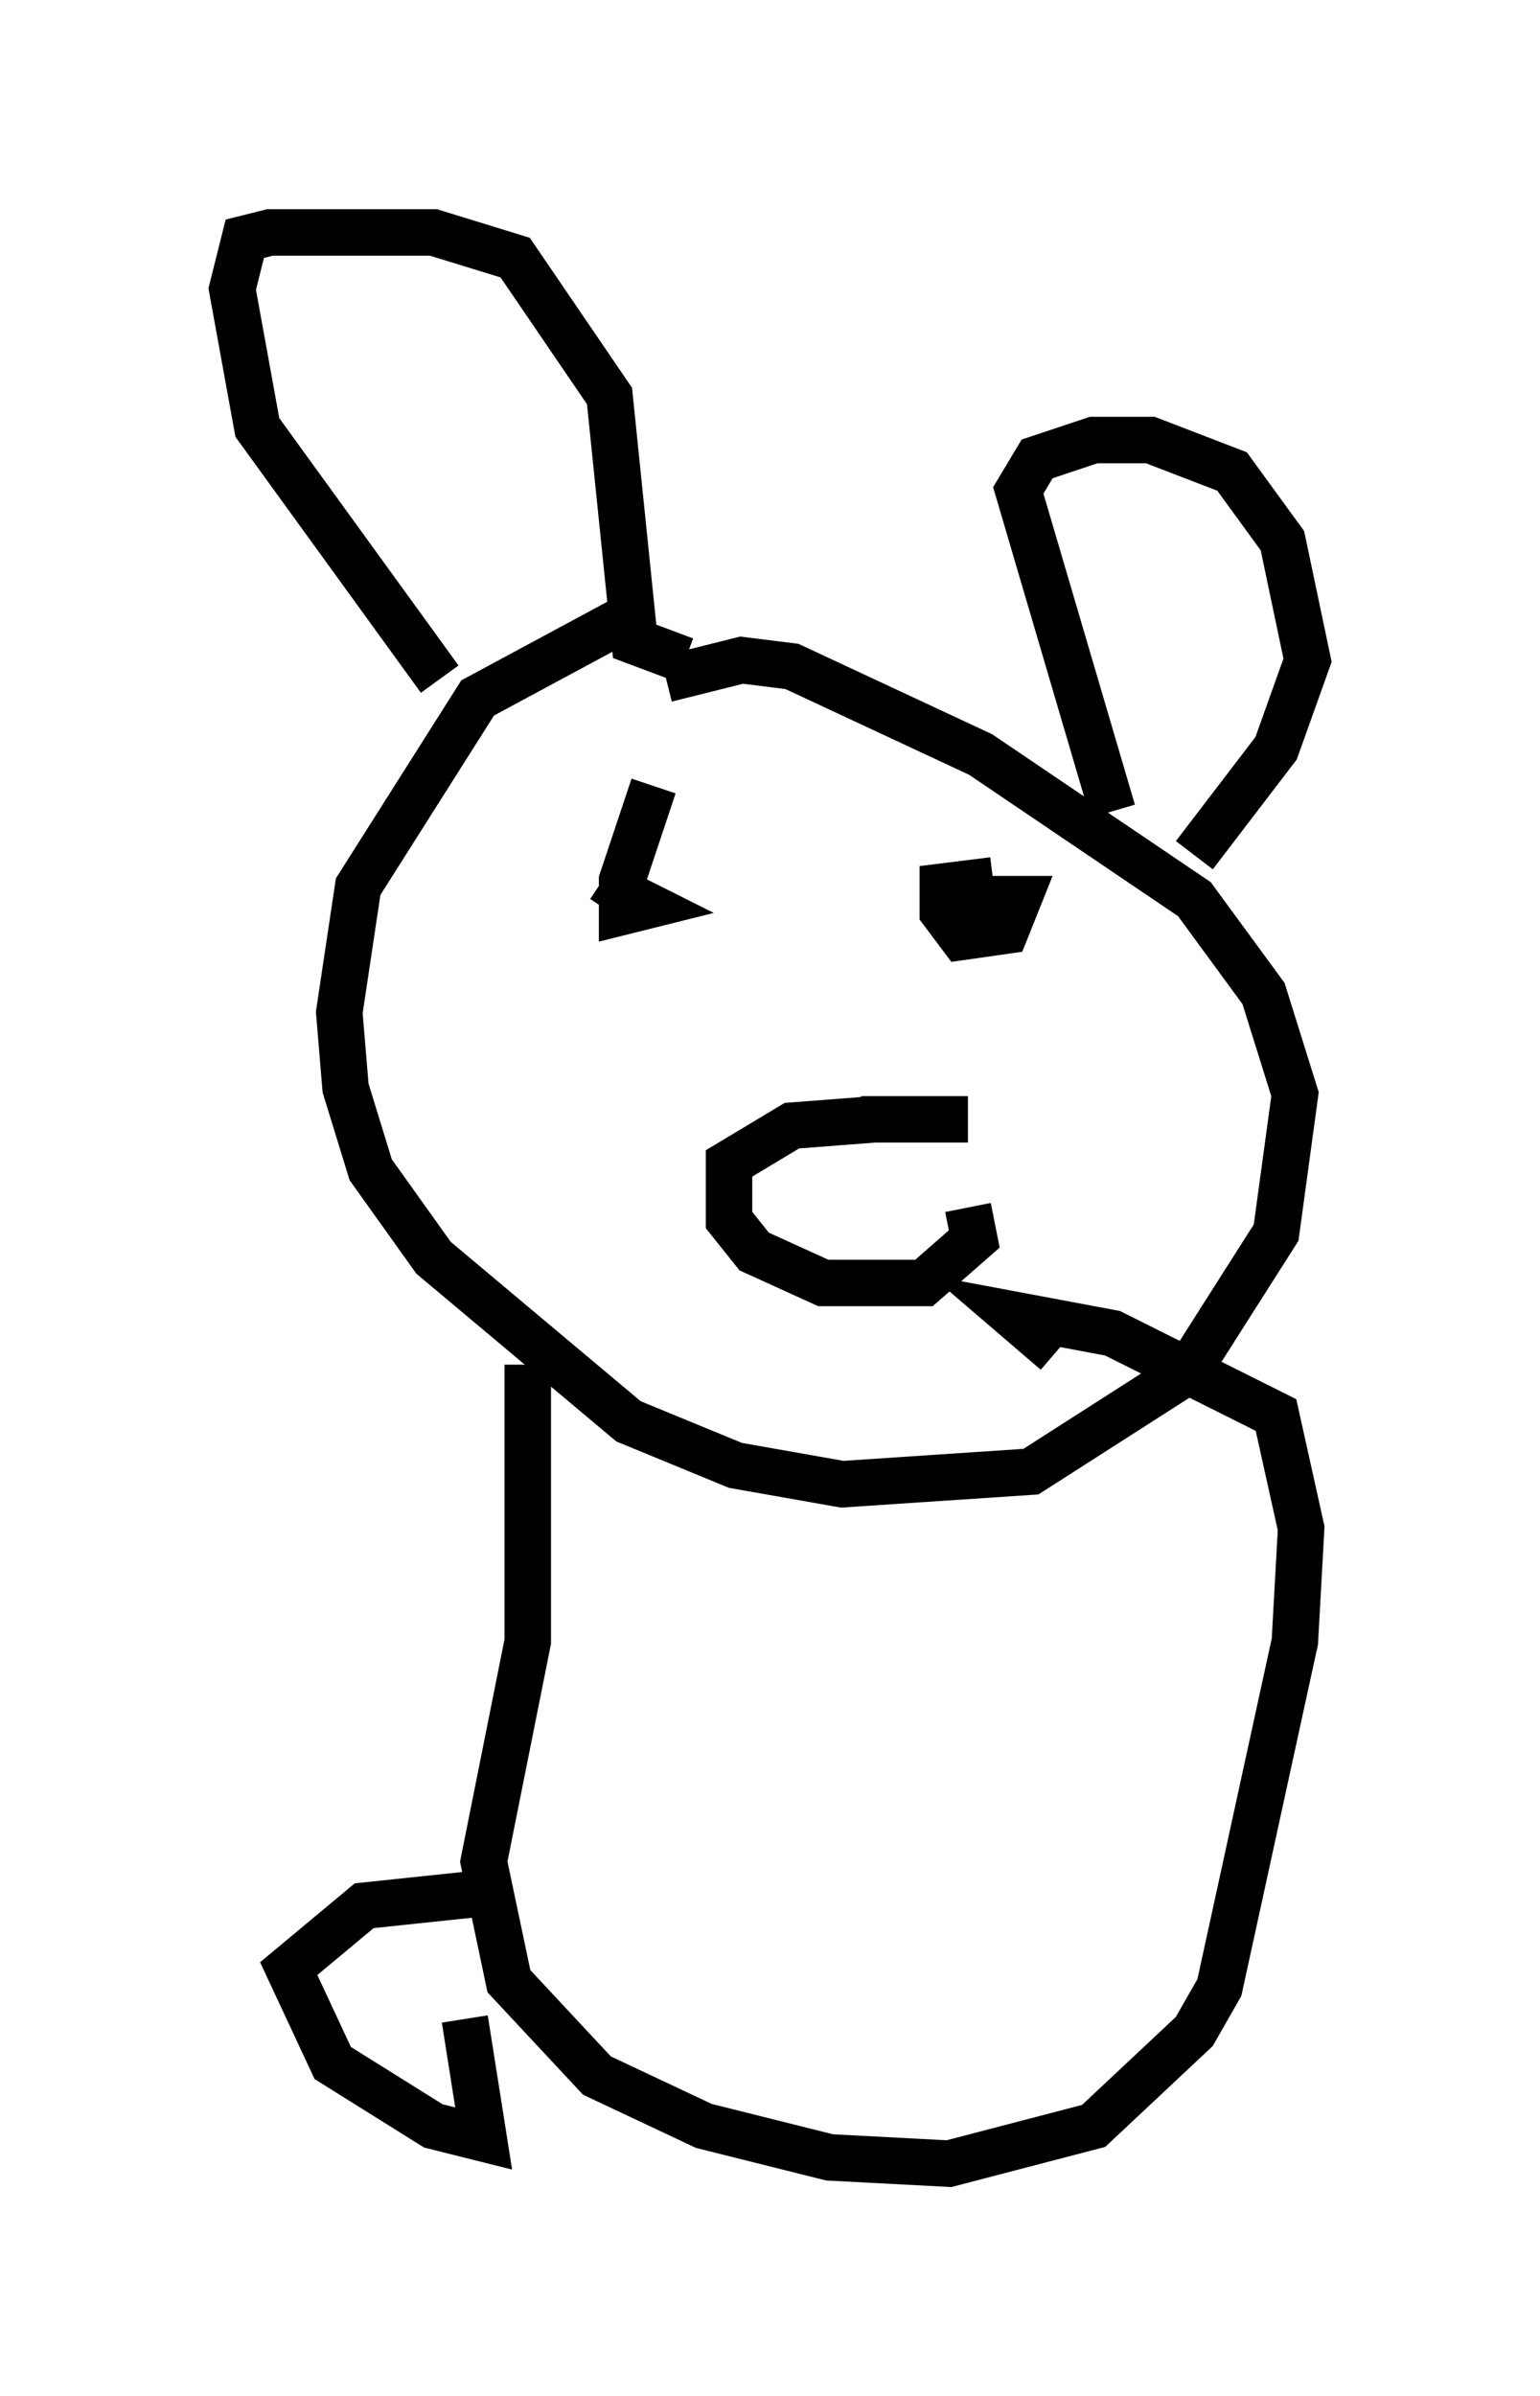 <?xml version="1.0" encoding="utf-8" ?>
<svg baseProfile="full" height="51.542" version="1.1" width="33.139" xmlns="http://www.w3.org/2000/svg" xmlns:ev="http://www.w3.org/2001/xml-events" xmlns:xlink="http://www.w3.org/1999/xlink"><defs /><rect fill="white" height="51.542" width="33.139" x="0" y="0" /><path d="M18.126, 13.254 m-4.33, -0.135 l-3.518, 1.894 -2.571, 4.059 l-0.406, 2.706 0.135, 1.624 l0.541, 1.759 1.353, 1.894 l4.195, 3.518 2.3, 0.947 l2.3, 0.406 4.059, -0.271 l3.383, -2.165 1.894, -2.977 l0.406, -2.977 -0.677, -2.165 l-1.488, -2.03 -4.601, -3.112 l-4.059, -1.894 -1.083, -0.135 l-1.624, 0.406 m4.465, 9.472 l-1.759, 0.135 -1.353, 0.812 l0.0, 1.218 0.541, 0.677 l1.488, 0.677 2.165, 0.0 l1.083, -0.947 -0.135, -0.677 m-6.766, -9.066 l-0.677, 2.03 0.0, 0.677 l0.541, -0.135 -0.541, -0.271 l-0.271, 0.406 m7.713, 0.677 l0.0, 0.0 m-11.367, -5.683 l-3.924, -5.413 -0.541, -2.977 l0.271, -1.083 0.541, -0.135 l3.518, 0.0 1.759, 0.541 l2.03, 2.977 0.541, 5.277 l1.083, 0.406 m9.202, 3.248 l-2.03, -6.901 0.406, -0.677 l1.218, -0.406 1.218, 0.0 l1.759, 0.677 1.083, 1.488 l0.541, 2.571 -0.677, 1.894 l-1.759, 2.3 m-4.33, 0.541 l-1.083, 0.135 0.0, 0.541 l0.406, 0.541 0.947, -0.135 l0.271, -0.677 -1.083, 0.0 m0.0, 4.736 l-2.3, 0.0 m-7.172, 5.277 l0.0, 5.954 -0.947, 4.736 l0.541, 2.571 1.894, 2.03 l2.3, 1.083 2.706, 0.677 l2.571, 0.135 3.112, -0.812 l2.165, -2.03 0.541, -0.947 l1.624, -7.442 0.135, -2.436 l-0.541, -2.436 -3.518, -1.759 l-2.165, -0.406 0.947, 0.812 m-12.314, 11.637 l-2.571, 0.271 -1.624, 1.353 l0.947, 2.03 2.165, 1.353 l1.083, 0.271 -0.406, -2.571 " fill="none" stroke="black" stroke-width="1" /></svg>
